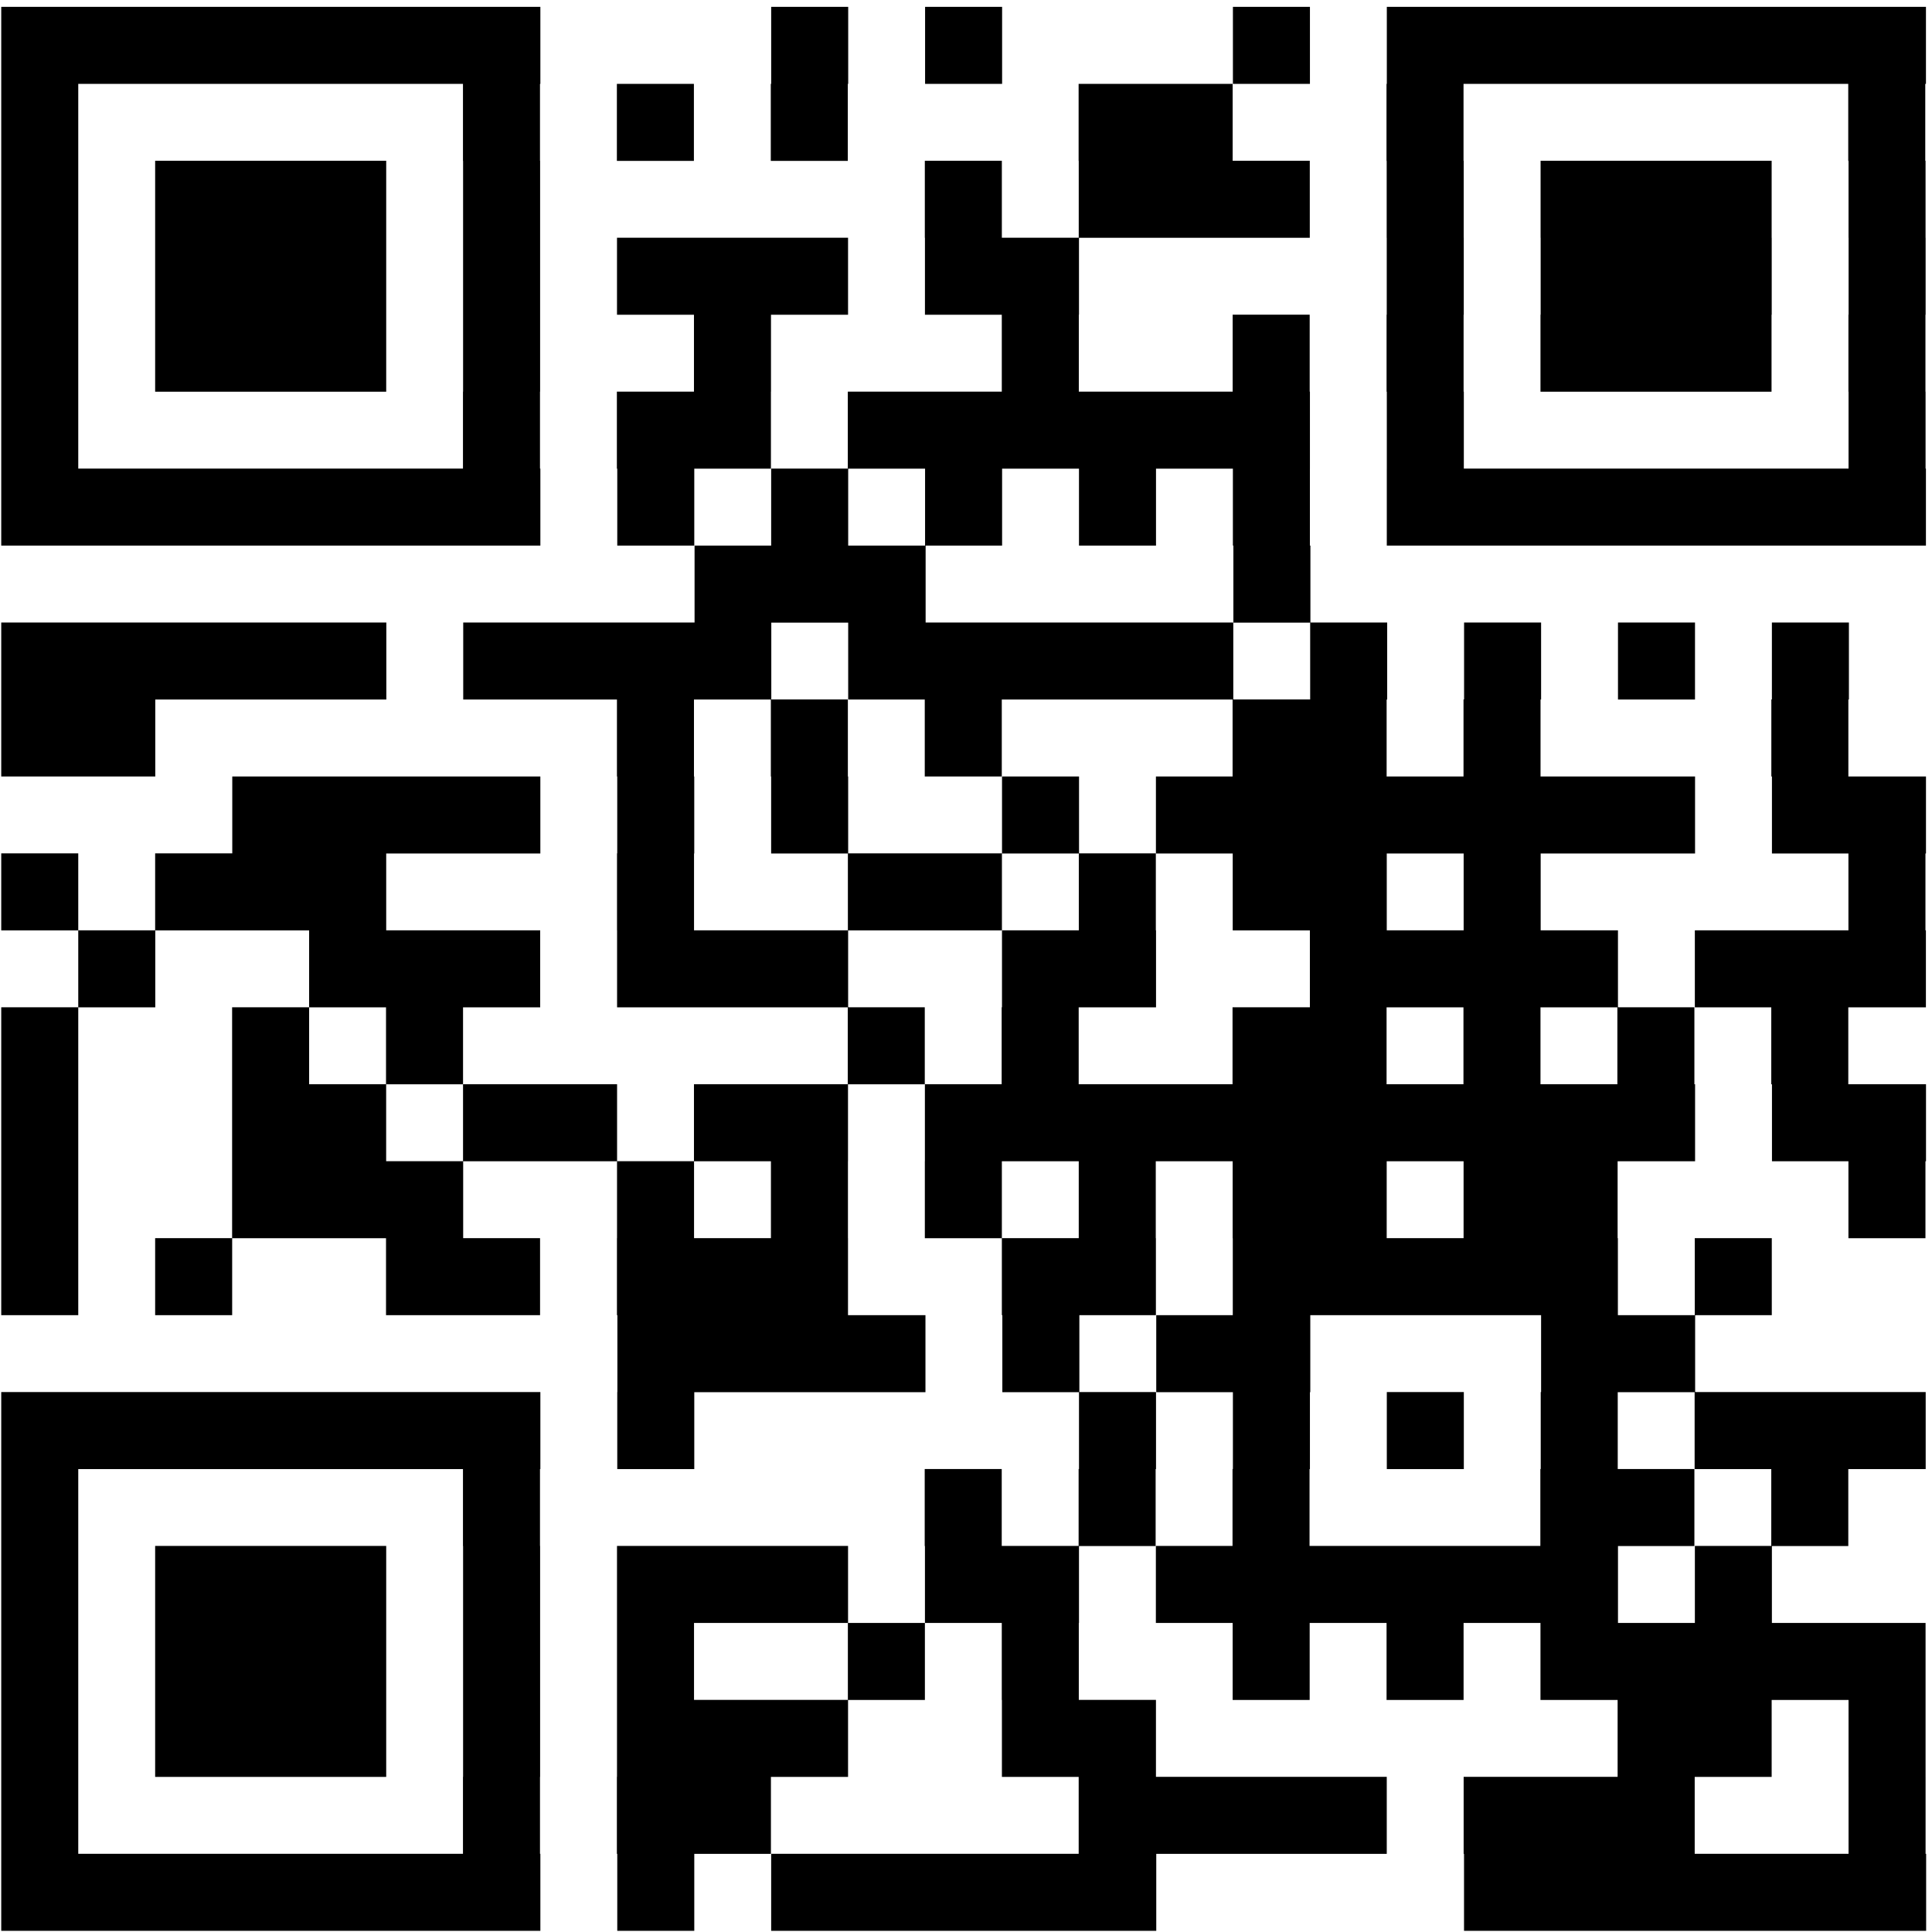 <svg width="148" height="148" viewBox="0 0 148 148" fill="none" xmlns="http://www.w3.org/2000/svg">
<path d="M0.095 0.525H5.995V6.425H0.095V0.525ZM5.995 0.525H11.895V6.425H5.995V0.525ZM11.895 0.525H17.795V6.425H11.895V0.525ZM17.795 0.525H23.695V6.425H17.795V0.525ZM23.695 0.525H29.595V6.425H23.695V0.525ZM29.595 0.525H35.495V6.425H29.595V0.525ZM35.495 0.525H41.395V6.425H35.495V0.525ZM59.076 0.525H64.976V6.425H59.076V0.525ZM70.866 0.525H76.766V6.425H70.866V0.525ZM94.447 0.525H100.347V6.425H94.447V0.525ZM106.237 0.525H112.137V6.425H106.237V0.525ZM112.137 0.525H118.037V6.425H112.137V0.525ZM118.037 0.525H123.937V6.425H118.037V0.525ZM123.937 0.525H129.837V6.425H123.937V0.525ZM129.837 0.525H135.737V6.425H129.837V0.525ZM135.737 0.525H141.637V6.425H135.737V0.525ZM141.637 0.525H147.537V6.425H141.637V0.525ZM0.095 6.425H5.995V12.325H0.095V6.425ZM35.466 6.425H41.366V12.325H35.466V6.425ZM47.256 6.425H53.156V12.325H47.256V6.425ZM59.046 6.425H64.946V12.325H59.046V6.425ZM82.627 6.425H88.527V12.325H82.627V6.425ZM88.527 6.425H94.427V12.325H88.527V6.425ZM106.213 6.425H112.113V12.325H106.213V6.425ZM141.584 6.425H147.484V12.325H141.584V6.425ZM0.095 12.315H5.995V18.215H0.095V12.315ZM11.885 12.315H17.785V18.215H11.885V12.315ZM17.785 12.315H23.685V18.215H17.785V12.315ZM23.685 12.315H29.585V18.215H23.685V12.315ZM35.475 12.315H41.375V18.215H35.475V12.315ZM70.846 12.315H76.746V18.215H70.846V12.315ZM82.636 12.315H88.536V18.215H82.636V12.315ZM88.536 12.315H94.436V18.215H88.536V12.315ZM94.436 12.315H100.336V18.215H94.436V12.315ZM106.226 12.315H112.126V18.215H106.226V12.315ZM118.016 12.315H123.916V18.215H118.016V12.315ZM123.916 12.315H129.816V18.215H123.916V12.315ZM129.816 12.315H135.716V18.215H129.816V12.315ZM141.606 12.315H147.506V18.215H141.606V12.315ZM0.095 18.211H5.995V24.111H0.095V18.211ZM11.885 18.211H17.785V24.111H11.885V18.211ZM17.785 18.211H23.685V24.111H17.785V18.211ZM23.685 18.211H29.585V24.111H23.685V18.211ZM35.475 18.211H41.375V24.111H35.475V18.211ZM47.265 18.211H53.165V24.111H47.265V18.211ZM53.165 18.211H59.065V24.111H53.165V18.211ZM59.065 18.211H64.965V24.111H59.065V18.211ZM70.855 18.211H76.755V24.111H70.855V18.211ZM76.755 18.211H82.655V24.111H76.755V18.211ZM106.231 18.211H112.131V24.111H106.231V18.211ZM118.021 18.211H123.921V24.111H118.021V18.211ZM123.921 18.211H129.821V24.111H123.921V18.211ZM129.821 18.211H135.721V24.111H129.821V18.211ZM141.611 18.211H147.511V24.111H141.611V18.211ZM0.095 24.106H5.995V30.006H0.095V24.106ZM11.885 24.106H17.785V30.006H11.885V24.106ZM17.785 24.106H23.685V30.006H17.785V24.106ZM23.685 24.106H29.585V30.006H23.685V24.106ZM35.475 24.106H41.375V30.006H35.475V24.106ZM53.161 24.106H59.061V30.006H53.161V24.106ZM76.742 24.106H82.642V30.006H76.742V24.106ZM94.428 24.106H100.328V30.006H94.428V24.106ZM106.218 24.106H112.118V30.006H106.218V24.106ZM118.008 24.106H123.908V30.006H118.008V24.106ZM123.908 24.106H129.808V30.006H123.908V24.106ZM129.808 24.106H135.708V30.006H129.808V24.106ZM141.598 24.106H147.498V30.006H141.598V24.106ZM0.095 30.001H5.995V35.901H0.095V30.001ZM35.466 30.001H41.366V35.901H35.466V30.001ZM47.256 30.001H53.156V35.901H47.256V30.001ZM53.156 30.001H59.056V35.901H53.156V30.001ZM64.946 30.001H70.846V35.901H64.946V30.001ZM70.846 30.001H76.746V35.901H70.846V30.001ZM76.746 30.001H82.646V35.901H76.746V30.001ZM82.646 30.001H88.546V35.901H82.646V30.001ZM88.546 30.001H94.446V35.901H88.546V30.001ZM94.446 30.001H100.346V35.901H94.446V30.001ZM106.236 30.001H112.136V35.901H106.236V30.001ZM141.607 30.001H147.507V35.901H141.607V30.001ZM0.095 35.896H5.995V41.796H0.095V35.896ZM5.995 35.896H11.895V41.796H5.995V35.896ZM11.895 35.896H17.795V41.796H11.895V35.896ZM17.795 35.896H23.695V41.796H17.795V35.896ZM23.695 35.896H29.595V41.796H23.695V35.896ZM29.595 35.896H35.495V41.796H29.595V35.896ZM35.495 35.896H41.395V41.796H35.495V35.896ZM47.285 35.896H53.185V41.796H47.285V35.896ZM59.075 35.896H64.975V41.796H59.075V35.896ZM70.865 35.896H76.765V41.796H70.865V35.896ZM82.655 35.896H88.555V41.796H82.655V35.896ZM94.445 35.896H100.345V41.796H94.445V35.896ZM106.235 35.896H112.135V41.796H106.235V35.896ZM112.135 35.896H118.035V41.796H112.135V35.896ZM118.035 35.896H123.935V41.796H118.035V35.896ZM123.935 35.896H129.835V41.796H123.935V35.896ZM129.835 35.896H135.735V41.796H129.835V35.896ZM135.735 35.896H141.635V41.796H135.735V35.896ZM141.635 35.896H147.535V41.796H141.635V35.896ZM53.207 41.796H59.107V47.696H53.207V41.796ZM59.107 41.796H65.007V47.696H59.107V41.796ZM65.007 41.796H70.907V47.696H65.007V41.796ZM94.483 41.796H100.383V47.696H94.483V41.796ZM0.095 47.687H5.995V53.587H0.095V47.687ZM5.995 47.687H11.895V53.587H5.995V47.687ZM11.895 47.687H17.795V53.587H11.895V47.687ZM17.795 47.687H23.695V53.587H17.795V47.687ZM23.695 47.687H29.595V53.587H23.695V47.687ZM35.485 47.687H41.385V53.587H35.485V47.687ZM41.385 47.687H47.285V53.587H41.385V47.687ZM47.285 47.687H53.185V53.587H47.285V47.687ZM53.185 47.687H59.085V53.587H53.185V47.687ZM64.975 47.687H70.875V53.587H64.975V47.687ZM70.875 47.687H76.775V53.587H70.875V47.687ZM76.775 47.687H82.675V53.587H76.775V47.687ZM82.675 47.687H88.575V53.587H82.675V47.687ZM88.575 47.687H94.475V53.587H88.575V47.687ZM100.365 47.687H106.265V53.587H100.365V47.687ZM112.155 47.687H118.055V53.587H112.155V47.687ZM123.945 47.687H129.845V53.587H123.945V47.687ZM135.735 47.687H141.635V53.587H135.735V47.687ZM0.095 53.582H5.995V59.482H0.095V53.582ZM5.995 53.582H11.895V59.482H5.995V53.582ZM47.261 53.582H53.161V59.482H47.261V53.582ZM59.051 53.582H64.951V59.482H59.051V53.582ZM70.841 53.582H76.741V59.482H70.841V53.582ZM94.422 53.582H100.322V59.482H94.422V53.582ZM100.322 53.582H106.222V59.482H100.322V53.582ZM112.112 53.582H118.012V59.482H112.112V53.582ZM135.693 53.582H141.593V59.482H135.693V53.582ZM17.793 59.482H23.693V65.382H17.793V59.482ZM23.693 59.482H29.593V65.382H23.693V59.482ZM29.593 59.482H35.493V65.382H29.593V59.482ZM35.493 59.482H41.393V65.382H35.493V59.482ZM47.283 59.482H53.183V65.382H47.283V59.482ZM59.073 59.482H64.973V65.382H59.073V59.482ZM76.759 59.482H82.659V65.382H76.759V59.482ZM88.549 59.482H94.449V65.382H88.549V59.482ZM94.449 59.482H100.349V65.382H94.449V59.482ZM100.349 59.482H106.249V65.382H100.349V59.482ZM106.249 59.482H112.149V65.382H106.249V59.482ZM112.149 59.482H118.049V65.382H112.149V59.482ZM118.049 59.482H123.949V65.382H118.049V59.482ZM123.949 59.482H129.849V65.382H123.949V59.482ZM135.739 59.482H141.639V65.382H135.739V59.482ZM141.639 59.482H147.539V65.382H141.639V59.482ZM0.095 65.372H5.995V71.272H0.095V65.372ZM11.885 65.372H17.785V71.272H11.885V65.372ZM17.785 65.372H23.685V71.272H17.785V65.372ZM23.685 65.372H29.585V71.272H23.685V65.372ZM47.266 65.372H53.166V71.272H47.266V65.372ZM64.952 65.372H70.852V71.272H64.952V65.372ZM70.852 65.372H76.752V71.272H70.852V65.372ZM82.642 65.372H88.542V71.272H82.642V65.372ZM94.432 65.372H100.332V71.272H94.432V65.372ZM100.332 65.372H106.232V71.272H100.332V65.372ZM112.122 65.372H118.022V71.272H112.122V65.372ZM141.598 65.372H147.498V71.272H141.598V65.372ZM5.995 71.267H11.895V77.167H5.995V71.267ZM23.681 71.267H29.581V77.167H23.681V71.267ZM29.581 71.267H35.481V77.167H29.581V71.267ZM35.481 71.267H41.381V77.167H35.481V71.267ZM47.271 71.267H53.171V77.167H47.271V71.267ZM53.171 71.267H59.071V77.167H53.171V71.267ZM59.071 71.267H64.971V77.167H59.071V71.267ZM76.757 71.267H82.657V77.167H76.757V71.267ZM82.657 71.267H88.557V77.167H82.657V71.267ZM100.343 71.267H106.243V77.167H100.343V71.267ZM106.243 71.267H112.143V77.167H106.243V71.267ZM112.143 71.267H118.043V77.167H112.143V71.267ZM118.043 71.267H123.943V77.167H118.043V71.267ZM129.833 71.267H135.733V77.167H129.833V71.267ZM135.733 71.267H141.633V77.167H135.733V71.267ZM141.633 71.267H147.533V77.167H141.633V71.267ZM0.095 77.162H5.995V83.062H0.095V77.162ZM17.781 77.162H23.681V83.062H17.781V77.162ZM29.571 77.162H35.471V83.062H29.571V77.162ZM64.942 77.162H70.842V83.062H64.942V77.162ZM76.732 77.162H82.632V83.062H76.732V77.162ZM94.418 77.162H100.318V83.062H94.418V77.162ZM100.318 77.162H106.218V83.062H100.318V77.162ZM112.108 77.162H118.008V83.062H112.108V77.162ZM123.898 77.162H129.798V83.062H123.898V77.162ZM135.688 77.162H141.588V83.062H135.688V77.162ZM0.095 83.058H5.995V88.958H0.095V83.058ZM17.781 83.058H23.681V88.958H17.781V83.058ZM23.681 83.058H29.581V88.958H23.681V83.058ZM35.471 83.058H41.371V88.958H35.471V83.058ZM41.371 83.058H47.271V88.958H41.371V83.058ZM53.161 83.058H59.061V88.958H53.161V83.058ZM59.061 83.058H64.961V88.958H59.061V83.058ZM70.851 83.058H76.751V88.958H70.851V83.058ZM76.751 83.058H82.651V88.958H76.751V83.058ZM82.651 83.058H88.551V88.958H82.651V83.058ZM88.551 83.058H94.451V88.958H88.551V83.058ZM94.451 83.058H100.351V88.958H94.451V83.058ZM100.351 83.058H106.251V88.958H100.351V83.058ZM106.251 83.058H112.151V88.958H106.251V83.058ZM112.151 83.058H118.051V88.958H112.151V83.058ZM118.051 83.058H123.951V88.958H118.051V83.058ZM123.951 83.058H129.851V88.958H123.951V83.058ZM135.741 83.058H141.641V88.958H135.741V83.058ZM141.641 83.058H147.541V88.958H141.641V83.058ZM0.095 88.953H5.995V94.853H0.095V88.953ZM17.781 88.953H23.681V94.853H17.781V88.953ZM23.681 88.953H29.581V94.853H23.681V88.953ZM29.581 88.953H35.481V94.853H29.581V88.953ZM47.267 88.953H53.167V94.853H47.267V88.953ZM59.057 88.953H64.957V94.853H59.057V88.953ZM70.847 88.953H76.747V94.853H70.847V88.953ZM82.637 88.953H88.537V94.853H82.637V88.953ZM94.427 88.953H100.327V94.853H94.427V88.953ZM100.327 88.953H106.227V94.853H100.327V88.953ZM112.117 88.953H118.017V94.853H112.117V88.953ZM118.017 88.953H123.917V94.853H118.017V88.953ZM141.598 88.953H147.498V94.853H141.598V88.953ZM0.095 94.848H5.995V100.748H0.095V94.848ZM11.885 94.848H17.785V100.748H11.885V94.848ZM29.571 94.848H35.471V100.748H29.571V94.848ZM35.471 94.848H41.371V100.748H35.471V94.848ZM47.261 94.848H53.161V100.748H47.261V94.848ZM53.161 94.848H59.061V100.748H53.161V94.848ZM59.061 94.848H64.961V100.748H59.061V94.848ZM76.747 94.848H82.647V100.748H76.747V94.848ZM82.647 94.848H88.547V100.748H82.647V94.848ZM94.437 94.848H100.337V100.748H94.437V94.848ZM100.337 94.848H106.237V100.748H100.337V94.848ZM106.237 94.848H112.137V100.748H106.237V94.848ZM112.137 94.848H118.037V100.748H112.137V94.848ZM118.037 94.848H123.937V100.748H118.037V94.848ZM129.827 94.848H135.727V100.748H129.827V94.848ZM47.294 100.748H53.194V106.648H47.294V100.748ZM53.194 100.748H59.094V106.648H53.194V100.748ZM59.094 100.748H64.994V106.648H59.094V100.748ZM64.994 100.748H70.894V106.648H64.994V100.748ZM76.784 100.748H82.684V106.648H76.784V100.748ZM88.574 100.748H94.474V106.648H88.574V100.748ZM94.474 100.748H100.374V106.648H94.474V100.748ZM118.055 100.748H123.955V106.648H118.055V100.748ZM123.955 100.748H129.855V106.648H123.955V100.748ZM0.095 106.638H5.995V112.538H0.095V106.638ZM5.995 106.638H11.895V112.538H5.995V106.638ZM11.895 106.638H17.795V112.538H11.895V106.638ZM17.795 106.638H23.695V112.538H17.795V106.638ZM23.695 106.638H29.595V112.538H23.695V106.638ZM29.595 106.638H35.495V112.538H29.595V106.638ZM35.495 106.638H41.395V112.538H35.495V106.638ZM47.285 106.638H53.185V112.538H47.285V106.638ZM82.656 106.638H88.556V112.538H82.656V106.638ZM94.446 106.638H100.346V112.538H94.446V106.638ZM106.236 106.638H112.136V112.538H106.236V106.638ZM118.026 106.638H123.926V112.538H118.026V106.638ZM129.816 106.638H135.716V112.538H129.816V106.638ZM135.716 106.638H141.616V112.538H135.716V106.638ZM141.616 106.638H147.516V112.538H141.616V106.638ZM0.095 112.534H5.995V118.434H0.095V112.534ZM35.466 112.534H41.366V118.434H35.466V112.534ZM70.837 112.534H76.737V118.434H70.837V112.534ZM82.627 112.534H88.527V118.434H82.627V112.534ZM94.417 112.534H100.317V118.434H94.417V112.534ZM117.998 112.534H123.898V118.434H117.998V112.534ZM123.898 112.534H129.798V118.434H123.898V112.534ZM135.688 112.534H141.588V118.434H135.688V112.534ZM0.095 118.425H5.995V124.325H0.095V118.425ZM11.885 118.425H17.785V124.325H11.885V118.425ZM17.785 118.425H23.685V124.325H17.785V118.425ZM23.685 118.425H29.585V124.325H23.685V118.425ZM35.475 118.425H41.375V124.325H35.475V118.425ZM47.265 118.425H53.165V124.325H47.265V118.425ZM53.165 118.425H59.065V124.325H53.165V118.425ZM59.065 118.425H64.965V124.325H59.065V118.425ZM70.855 118.425H76.755V124.325H70.855V118.425ZM76.755 118.425H82.655V124.325H76.755V118.425ZM88.545 118.425H94.445V124.325H88.545V118.425ZM94.445 118.425H100.345V124.325H94.445V118.425ZM100.345 118.425H106.245V124.325H100.345V118.425ZM106.245 118.425H112.145V124.325H106.245V118.425ZM112.145 118.425H118.045V124.325H112.145V118.425ZM118.045 118.425H123.945V124.325H118.045V118.425ZM129.835 118.425H135.735V124.325H129.835V118.425ZM0.095 124.325H5.995V130.225H0.095V124.325ZM11.885 124.325H17.785V130.225H11.885V124.325ZM17.785 124.325H23.685V130.225H17.785V124.325ZM23.685 124.325H29.585V130.225H23.685V124.325ZM35.475 124.325H41.375V130.225H35.475V124.325ZM47.265 124.325H53.165V130.225H47.265V124.325ZM64.951 124.325H70.851V130.225H64.951V124.325ZM76.741 124.325H82.641V130.225H76.741V124.325ZM94.427 124.325H100.327V130.225H94.427V124.325ZM106.217 124.325H112.117V130.225H106.217V124.325ZM118.007 124.325H123.907V130.225H118.007V124.325ZM123.907 124.325H129.807V130.225H123.907V124.325ZM129.807 124.325H135.707V130.225H129.807V124.325ZM135.707 124.325H141.607V130.225H135.707V124.325ZM141.607 124.325H147.507V130.225H141.607V124.325ZM0.095 130.219H5.995V136.119H0.095V130.219ZM11.885 130.219H17.785V136.119H11.885V130.219ZM17.785 130.219H23.685V136.119H17.785V130.219ZM23.685 130.219H29.585V136.119H23.685V130.219ZM35.475 130.219H41.375V136.119H35.475V130.219ZM47.265 130.219H53.165V136.119H47.265V130.219ZM53.165 130.219H59.065V136.119H53.165V130.219ZM59.065 130.219H64.965V136.119H59.065V130.219ZM76.751 130.219H82.651V136.119H76.751V130.219ZM82.651 130.219H88.551V136.119H82.651V130.219ZM123.917 130.219H129.817V136.119H123.917V130.219ZM129.817 130.219H135.717V136.119H129.817V130.219ZM141.607 130.219H147.507V136.119H141.607V130.219ZM0.095 136.114H5.995V142.014H0.095V136.114ZM35.466 136.114H41.366V142.014H35.466V136.114ZM47.256 136.114H53.156V142.014H47.256V136.114ZM53.156 136.114H59.056V142.014H53.156V136.114ZM82.632 136.114H88.532V142.014H82.632V136.114ZM88.532 136.114H94.432V142.014H88.532V136.114ZM94.432 136.114H100.332V142.014H94.432V136.114ZM100.332 136.114H106.232V142.014H100.332V136.114ZM112.122 136.114H118.022V142.014H112.122V136.114ZM118.022 136.114H123.922V142.014H118.022V136.114ZM123.922 136.114H129.822V142.014H123.922V136.114ZM141.608 136.114H147.508V142.014H141.608V136.114ZM0.095 142.01H5.995V147.91H0.095V142.01ZM5.995 142.01H11.895V147.91H5.995V142.01ZM11.895 142.01H17.795V147.91H11.895V142.01ZM17.795 142.01H23.695V147.91H17.795V142.01ZM23.695 142.01H29.595V147.91H23.695V142.01ZM29.595 142.01H35.495V147.91H29.595V142.01ZM35.495 142.01H41.395V147.91H35.495V142.01ZM47.285 142.01H53.185V147.91H47.285V142.01ZM59.075 142.01H64.975V147.91H59.075V142.01ZM64.975 142.01H70.875V147.91H64.975V142.01ZM70.875 142.01H76.775V147.91H70.875V142.01ZM76.775 142.01H82.675V147.91H76.775V142.01ZM82.675 142.01H88.575V147.91H82.675V142.01ZM112.151 142.01H118.051V147.91H112.151V142.01ZM118.051 142.01H123.951V147.91H118.051V142.01ZM123.951 142.01H129.851V147.91H123.951V142.01ZM129.851 142.01H135.751V147.91H129.851V142.01ZM135.751 142.01H141.651V147.91H135.751V142.01ZM141.651 142.01H147.551V147.91H141.651V142.01Z" fill="black"/>
</svg>
